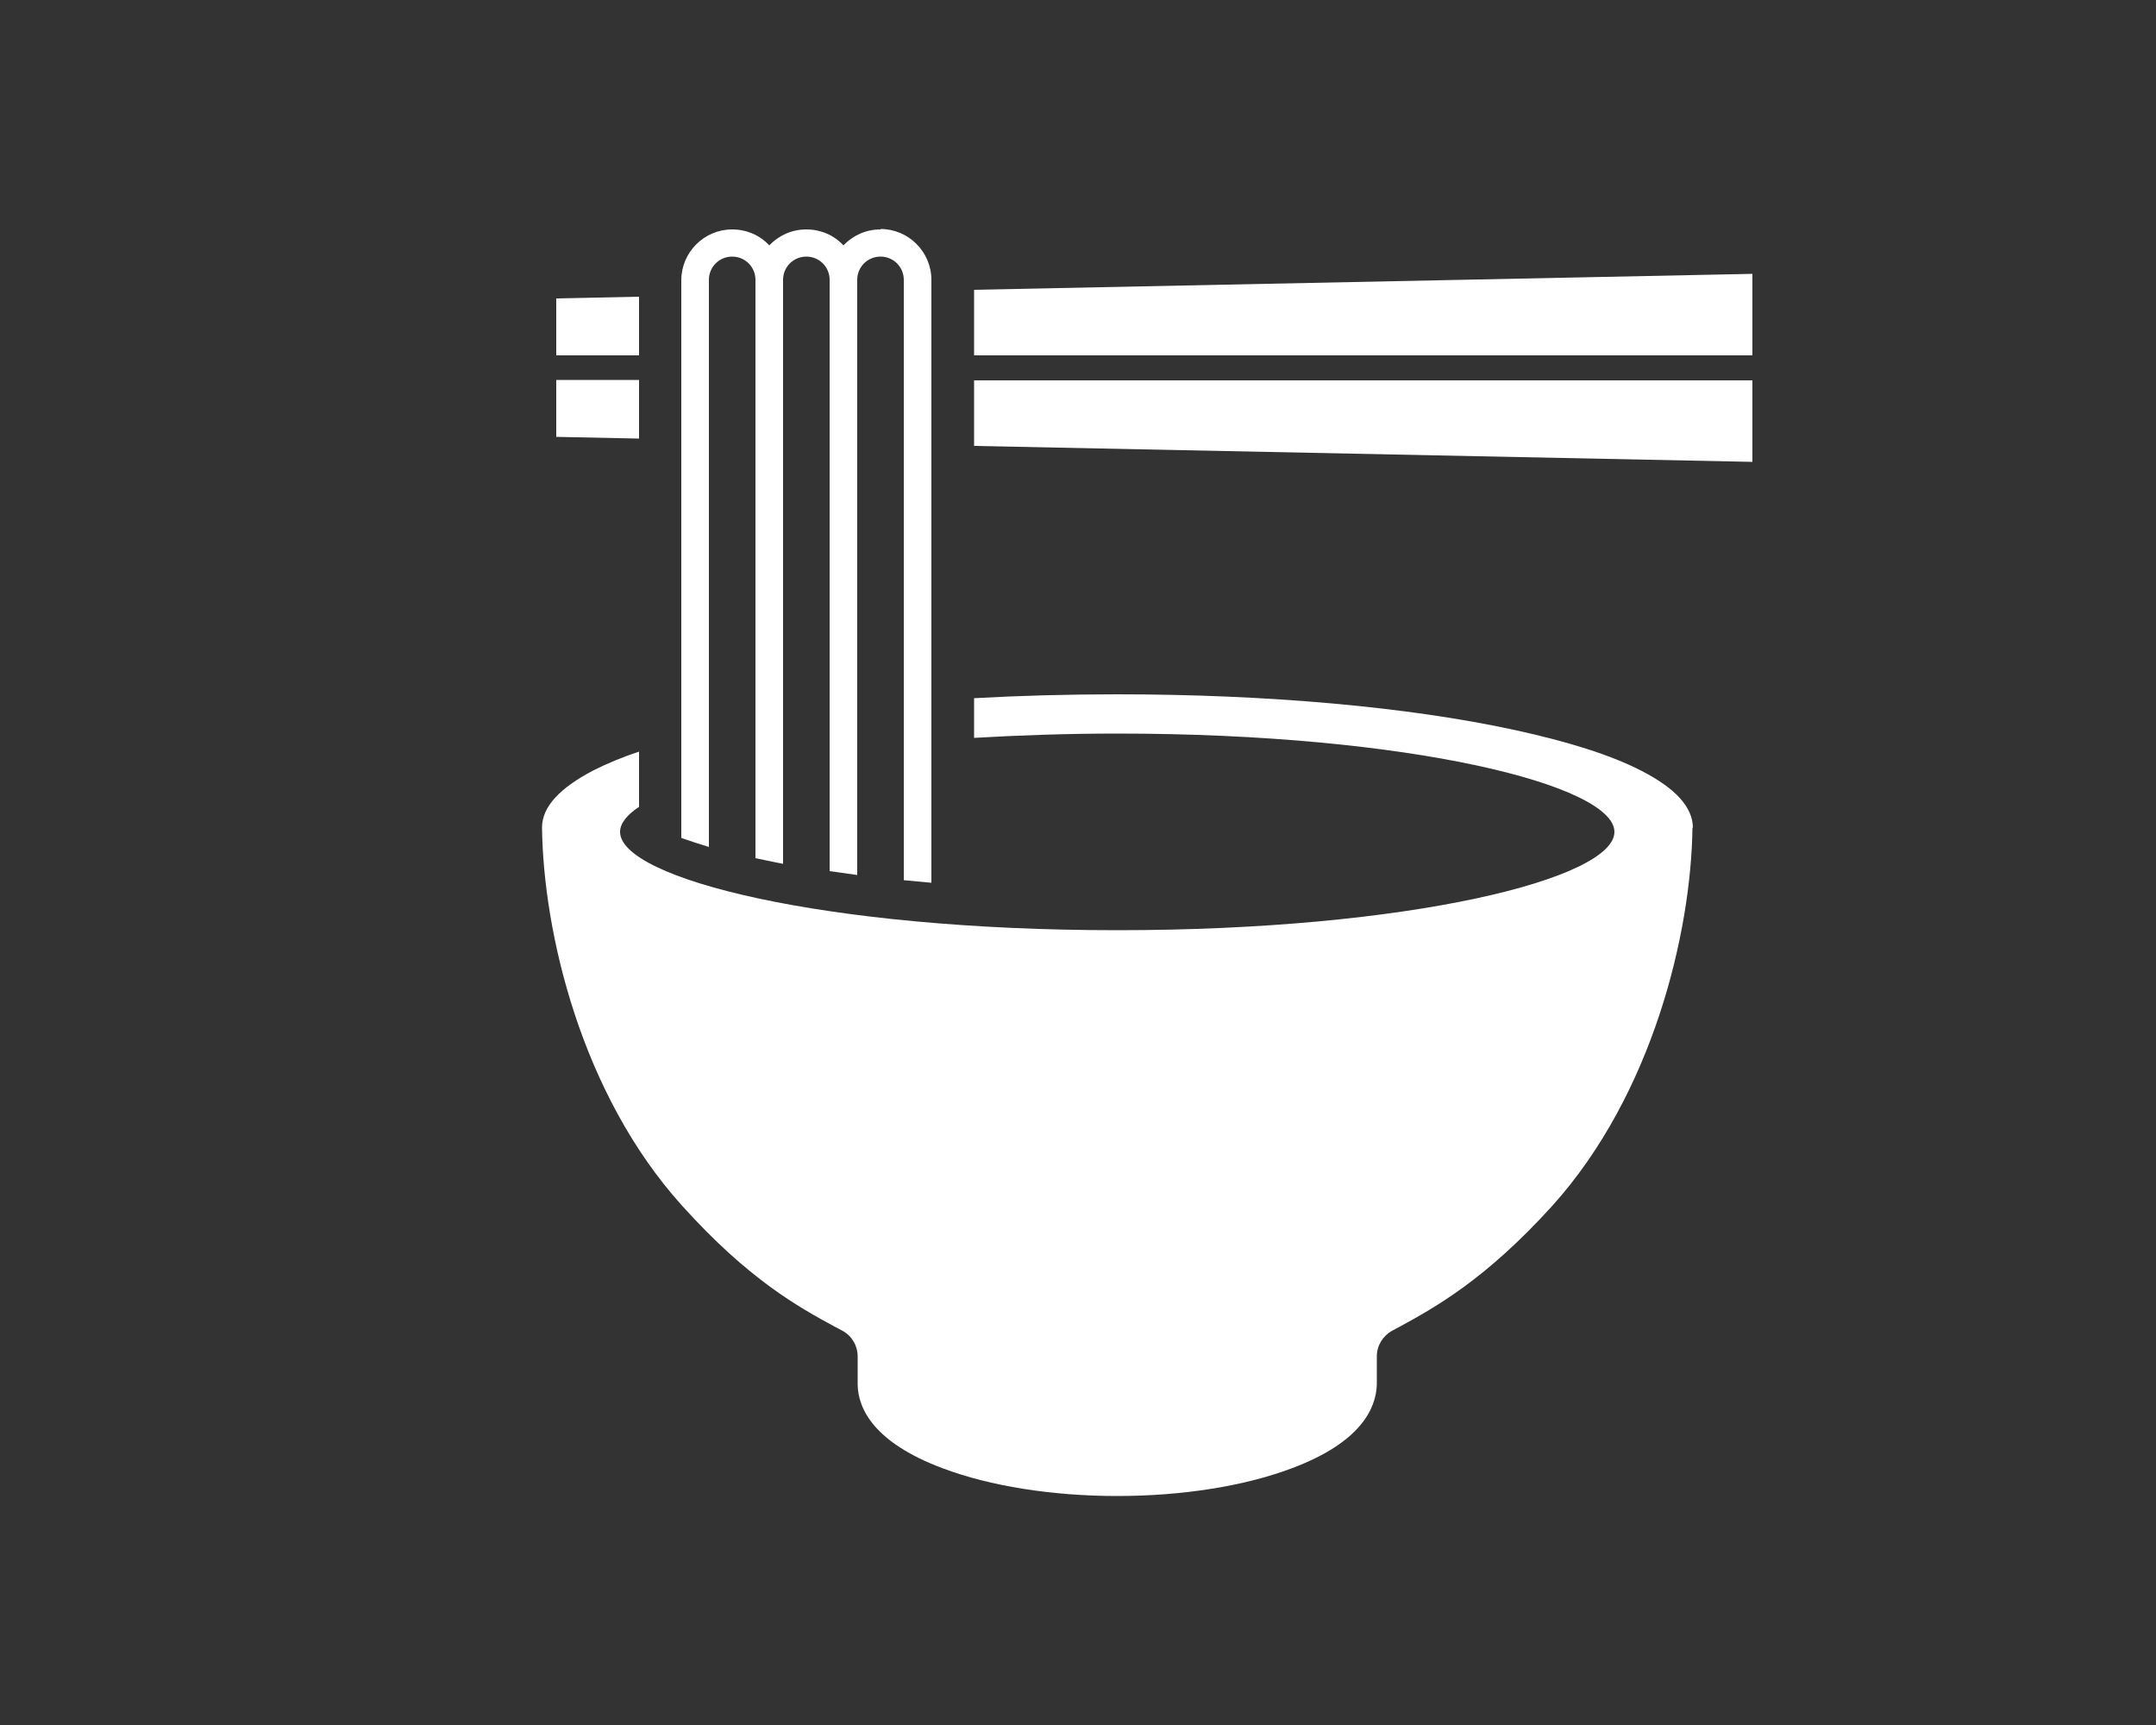 <?xml version="1.0" encoding="UTF-8"?>
<svg id="_圖層_1" data-name="圖層 1" xmlns="http://www.w3.org/2000/svg" viewBox="0 0 50 40">
  <rect x="0" y="0" width="50" height="40" fill="#333333" stroke="none"/>
  <defs>
    <style>
      .cls-1 {
        fill: #fff;
      }
    </style>
  </defs>
  <path class="cls-1" d="M39.25,19.19h0c-.03,2.42-.91,6.17-3.25,8.77-1.55,1.71-2.71,2.35-3.55,2.81-.06,.03-.11,.06-.17,.09-.21,.12-.35,.34-.35,.59,0,.06,0,.5,0,.66-.02,.55-.37,1.34-1.98,1.94-1.09,.41-2.53,.64-4.04,.64s-2.95-.23-4.04-.64c-1.61-.6-1.97-1.39-1.98-1.94,0-.16,0-.6,0-.66,0-.24-.13-.47-.35-.59-.05-.03-.11-.06-.17-.09-.85-.46-2.01-1.1-3.55-2.81-2.35-2.6-3.22-6.35-3.25-8.77h0s0,0,0,0c0-.48,.41-.92,1.2-1.33,.3-.15,.65-.3,1.05-.43v1.28c-.29,.19-.44,.39-.44,.58,0,1.08,4.73,2.28,11.53,2.28s11.53-1.2,11.53-2.28-4.73-2.28-11.53-2.28c-1.17,0-2.28,.04-3.32,.1v-.92c1.07-.06,2.18-.09,3.32-.09,3.48,0,6.75,.29,9.23,.83,1.24,.27,2.22,.58,2.92,.94,.8,.41,1.2,.85,1.2,1.33,0,0,0,0,0,0ZM14.82,8.81h-1.92v1.32l1.92,.04v-1.36Zm0-1.93l-1.92,.04v1.32h1.92v-1.36Zm7.77-.16v1.52h18.05v-1.89l-18.05,.37Zm0,3.62l18.05,.37v-1.89H22.59v1.52Zm-2.17-5.02c-.34,0-.64,.14-.86,.37-.21-.23-.52-.37-.86-.37s-.64,.14-.86,.37c-.21-.23-.52-.37-.86-.37-.65,0-1.18,.53-1.18,1.18v12.93c.2,.07,.41,.14,.64,.21V6.49c0-.3,.24-.54,.54-.54s.54,.24,.54,.54v13.41c.21,.04,.42,.09,.64,.13V6.49c0-.3,.24-.54,.54-.54s.54,.24,.54,.54v13.71c.21,.03,.42,.06,.64,.09V6.49c0-.3,.24-.54,.54-.54s.54,.24,.54,.54v13.92c.21,.02,.42,.04,.64,.06V6.49c0-.65-.53-1.18-1.18-1.18Z"/>
</svg>